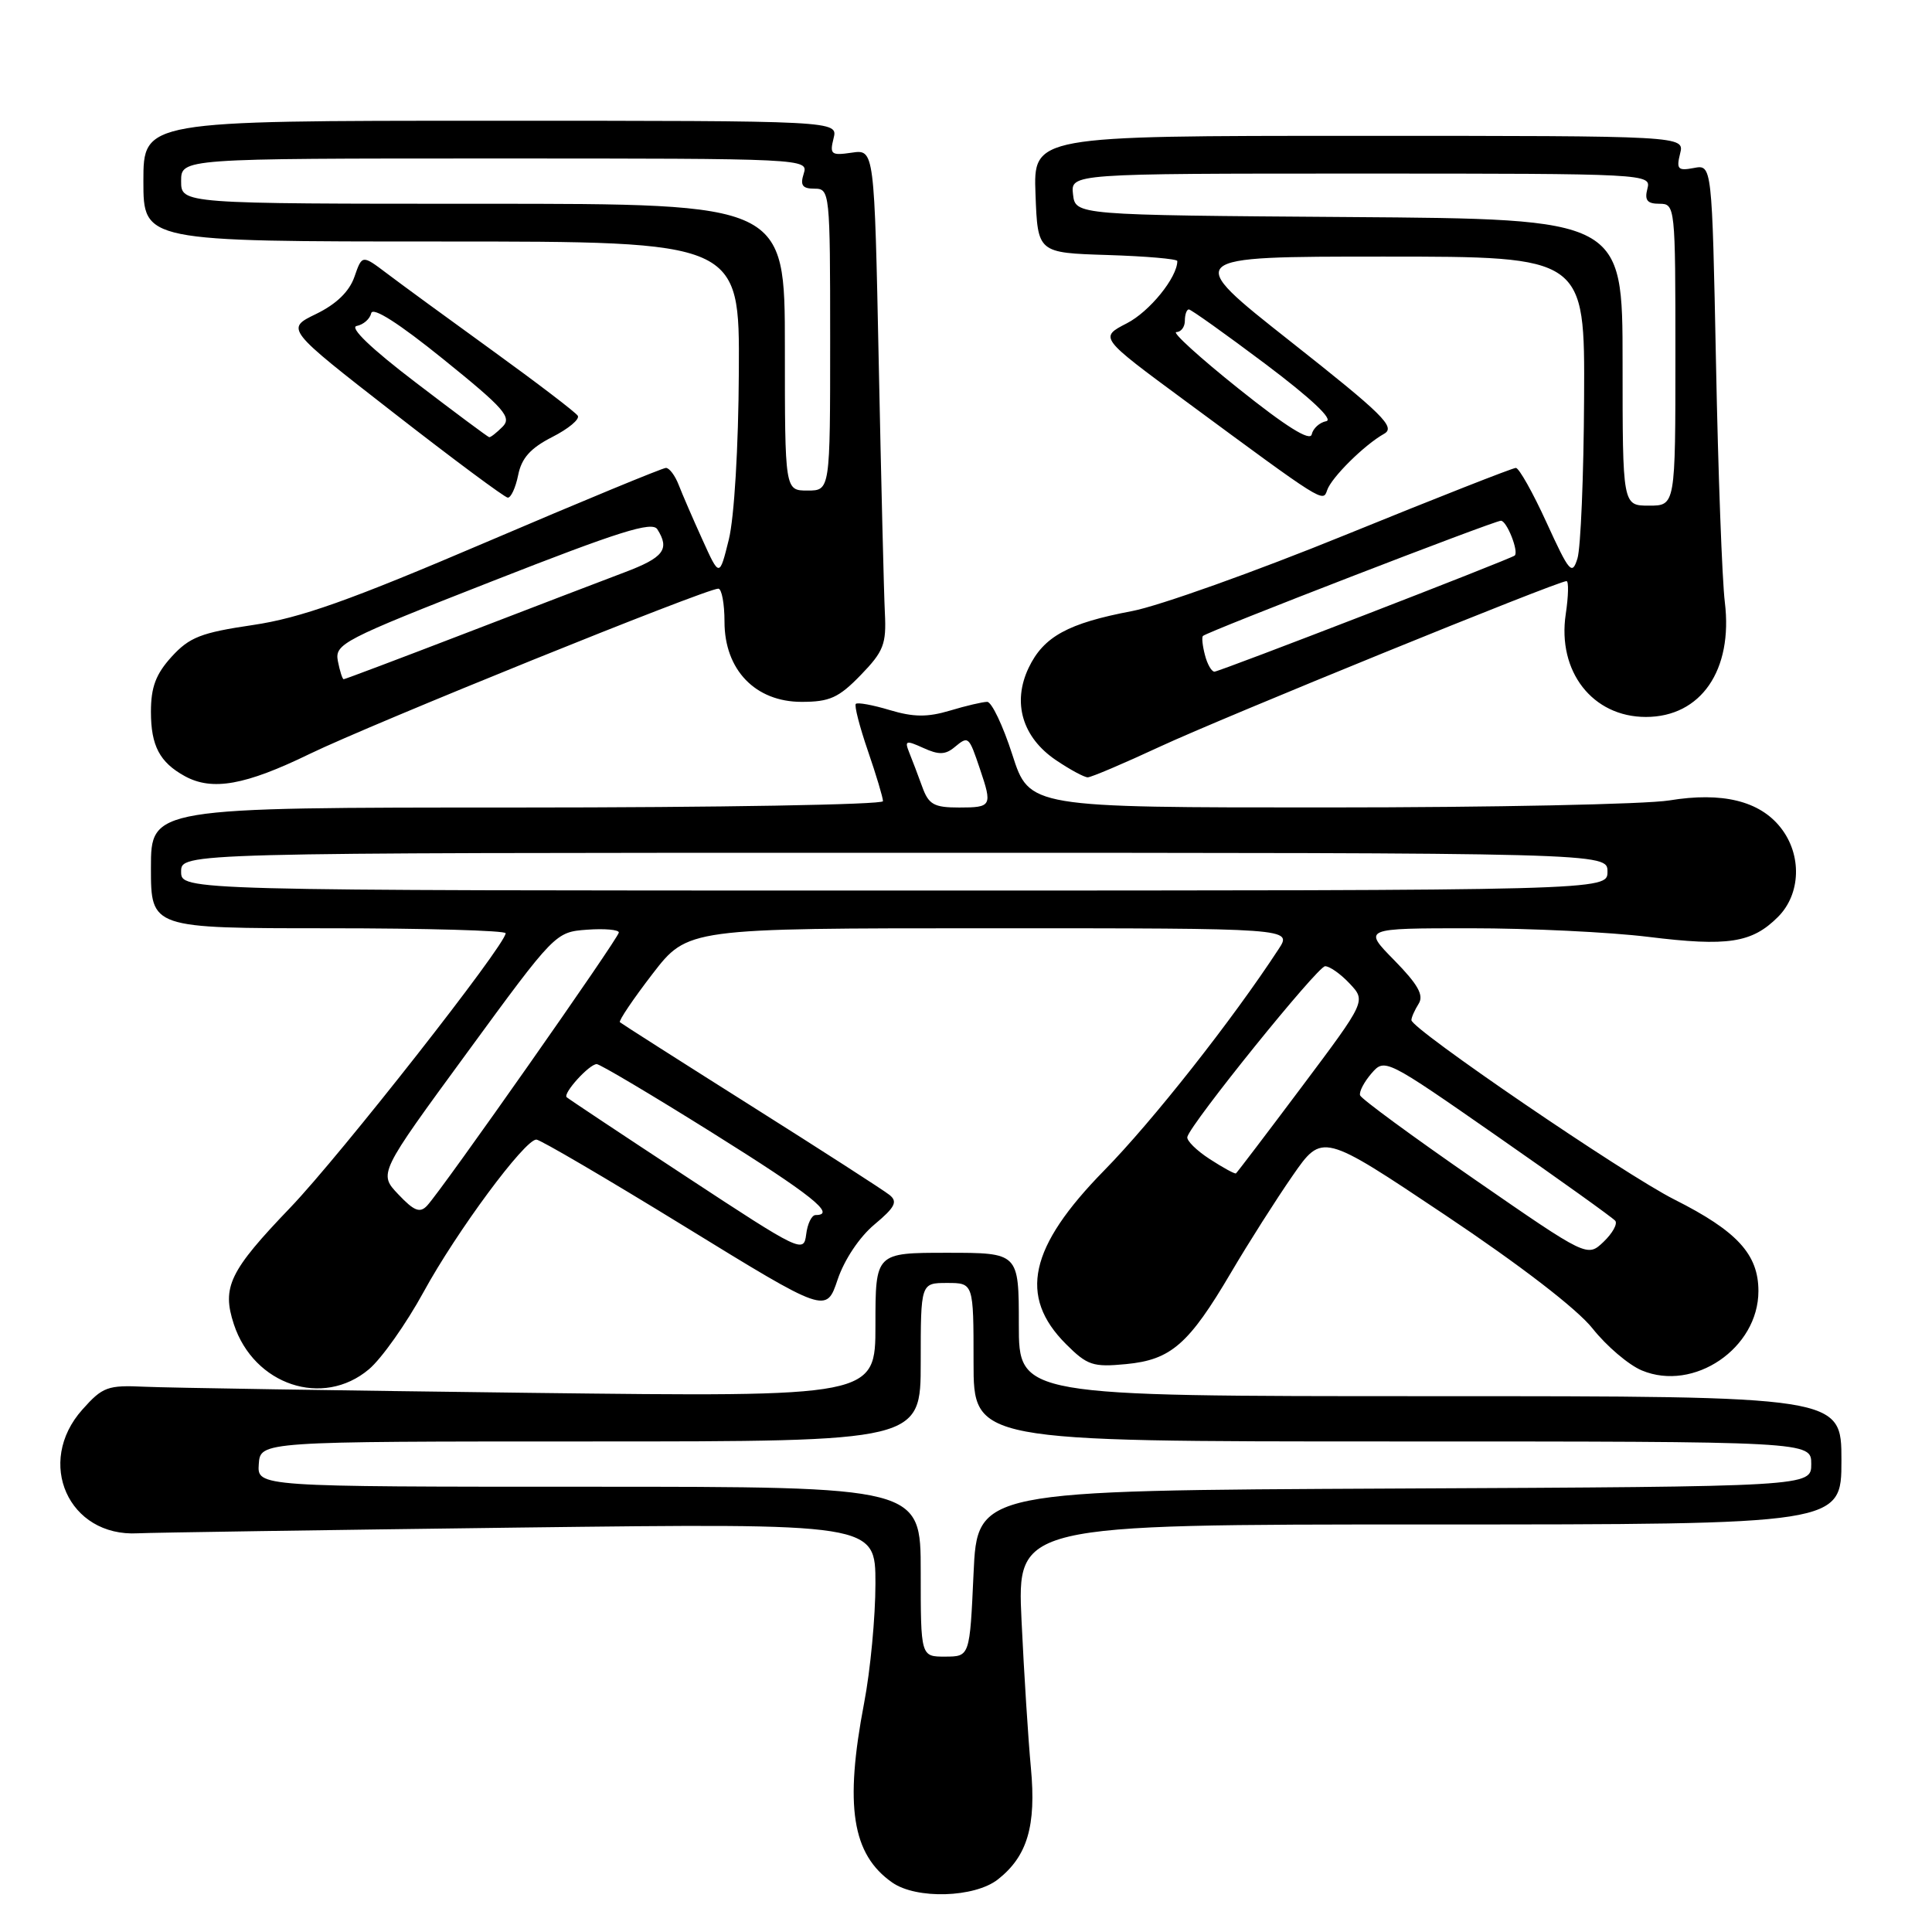 <?xml version="1.0" encoding="UTF-8" standalone="no"?>
<!DOCTYPE svg PUBLIC "-//W3C//DTD SVG 1.1//EN" "http://www.w3.org/Graphics/SVG/1.1/DTD/svg11.dtd" >
<svg xmlns="http://www.w3.org/2000/svg" xmlns:xlink="http://www.w3.org/1999/xlink" version="1.1" viewBox="0 0 256 256">
 <g >
 <path fill="currentColor"
d=" M 132.23 249.03 C 136.13 245.96 137.32 241.95 136.60 234.26 C 136.25 230.54 135.69 221.76 135.36 214.75 C 134.76 202.00 134.76 202.00 189.38 202.00 C 244.00 202.00 244.00 202.00 244.00 193.50 C 244.00 185.00 244.00 185.00 189.50 185.00 C 135.00 185.00 135.00 185.00 135.00 175.50 C 135.00 166.00 135.00 166.00 125.50 166.00 C 116.00 166.00 116.00 166.00 116.00 175.56 C 116.00 185.11 116.00 185.11 70.25 184.56 C 45.09 184.25 22.10 183.89 19.17 183.75 C 14.26 183.52 13.60 183.76 10.92 186.77 C 4.65 193.78 9.08 203.67 18.26 203.17 C 20.04 203.08 42.76 202.74 68.75 202.41 C 116.00 201.83 116.00 201.83 116.00 209.83 C 116.00 214.23 115.33 221.35 114.50 225.66 C 111.89 239.30 112.89 245.71 118.22 249.44 C 121.42 251.69 129.14 251.46 132.23 249.03 Z  M 48.88 181.44 C 50.55 180.04 53.81 175.43 56.13 171.19 C 60.51 163.17 69.52 151.00 71.07 151.00 C 71.57 151.00 80.41 156.18 90.73 162.52 C 109.48 174.04 109.48 174.04 110.99 169.55 C 111.88 166.91 113.89 163.90 115.87 162.25 C 118.60 159.97 118.98 159.23 117.87 158.34 C 117.12 157.73 108.85 152.41 99.50 146.51 C 90.15 140.61 82.34 135.63 82.14 135.45 C 81.95 135.27 83.89 132.39 86.45 129.06 C 91.12 123.00 91.12 123.00 131.17 123.00 C 171.23 123.00 171.23 123.00 169.43 125.75 C 163.30 135.14 152.72 148.56 146.31 155.09 C 136.36 165.24 134.92 171.77 141.25 178.10 C 144.08 180.93 144.83 181.17 149.22 180.75 C 155.17 180.18 157.52 178.13 163.13 168.60 C 165.43 164.69 169.09 158.94 171.26 155.81 C 175.21 150.11 175.21 150.11 191.45 160.97 C 201.46 167.66 208.97 173.44 211.03 176.04 C 212.87 178.36 215.80 180.86 217.55 181.59 C 224.45 184.47 233.00 178.65 233.00 171.07 C 233.00 166.20 230.18 163.13 221.86 158.94 C 215.23 155.60 186.99 136.33 187.02 135.17 C 187.02 134.80 187.46 133.83 187.98 133.00 C 188.69 131.87 187.89 130.45 184.76 127.25 C 180.58 123.00 180.58 123.00 194.85 123.00 C 202.70 123.00 213.30 123.51 218.42 124.14 C 228.96 125.44 232.14 124.95 235.59 121.50 C 238.63 118.46 238.79 113.27 235.95 109.67 C 233.16 106.12 228.20 104.91 221.19 106.06 C 218.06 106.57 197.70 106.99 175.95 106.99 C 136.39 107.00 136.39 107.00 134.14 100.00 C 132.90 96.15 131.40 93.00 130.81 93.00 C 130.22 93.00 127.99 93.52 125.87 94.16 C 122.89 95.05 121.05 95.03 117.90 94.09 C 115.65 93.41 113.62 93.04 113.40 93.27 C 113.18 93.49 113.90 96.29 115.00 99.49 C 116.10 102.69 117.00 105.69 117.00 106.16 C 117.00 106.62 95.17 107.00 68.50 107.00 C 20.00 107.00 20.00 107.00 20.00 115.00 C 20.00 123.00 20.00 123.00 43.50 123.00 C 56.43 123.00 67.00 123.30 67.00 123.66 C 67.00 125.19 45.09 153.10 38.48 160.00 C 30.39 168.43 29.37 170.55 30.99 175.48 C 33.65 183.53 42.78 186.58 48.88 181.44 Z  M 41.05 99.89 C 49.24 95.92 93.53 78.00 95.18 78.00 C 95.63 78.00 96.00 79.98 96.00 82.39 C 96.00 88.75 100.08 93.00 106.21 93.00 C 109.94 93.00 111.13 92.46 114.05 89.45 C 117.09 86.31 117.46 85.36 117.25 81.20 C 117.12 78.62 116.76 63.74 116.44 48.15 C 115.86 19.79 115.86 19.79 112.86 20.23 C 110.14 20.63 109.92 20.46 110.45 18.34 C 111.04 16.00 111.04 16.00 65.02 16.00 C 19.00 16.00 19.00 16.00 19.00 24.00 C 19.00 32.00 19.00 32.00 58.50 32.00 C 98.00 32.00 98.00 32.00 97.90 49.25 C 97.85 59.29 97.29 68.59 96.57 71.50 C 95.33 76.50 95.33 76.50 93.07 71.50 C 91.82 68.75 90.41 65.49 89.93 64.25 C 89.45 63.01 88.69 62.00 88.24 62.00 C 87.80 62.00 77.10 66.42 64.47 71.82 C 46.33 79.57 39.82 81.89 33.50 82.82 C 26.65 83.83 25.11 84.43 22.75 87.01 C 20.65 89.32 20.00 91.04 20.00 94.32 C 20.00 98.82 21.16 101.02 24.50 102.85 C 28.13 104.83 32.50 104.05 41.05 99.89 Z  M 153.73 98.92 C 162.02 95.07 206.39 77.00 207.57 77.00 C 207.87 77.00 207.83 78.97 207.47 81.37 C 206.33 88.98 211.02 95.00 218.09 95.00 C 225.38 95.00 229.65 88.80 228.55 79.80 C 228.19 76.89 227.66 62.64 227.38 48.15 C 226.85 21.80 226.85 21.80 224.44 22.26 C 222.33 22.66 222.11 22.42 222.62 20.36 C 223.22 18.00 223.22 18.00 180.07 18.00 C 136.92 18.00 136.92 18.00 137.21 25.75 C 137.50 33.50 137.50 33.50 146.75 33.79 C 151.84 33.95 156.00 34.31 156.00 34.59 C 156.00 36.76 152.32 41.30 149.31 42.84 C 145.66 44.72 145.66 44.72 157.08 53.14 C 175.42 66.67 175.30 66.59 175.85 64.96 C 176.41 63.28 180.78 58.95 183.40 57.48 C 184.97 56.60 183.26 54.92 170.98 45.23 C 156.75 34.00 156.75 34.00 183.37 34.00 C 210.00 34.00 210.00 34.00 209.90 52.75 C 209.85 63.06 209.45 72.62 209.02 74.00 C 208.31 76.28 207.95 75.85 204.93 69.25 C 203.11 65.26 201.27 62.00 200.86 62.00 C 200.44 62.00 190.29 65.99 178.30 70.87 C 166.31 75.75 153.58 80.29 150.01 80.97 C 141.51 82.58 138.28 84.35 136.30 88.49 C 134.10 93.11 135.47 97.72 139.93 100.73 C 141.78 101.98 143.67 103.00 144.13 103.00 C 144.59 103.00 148.91 101.16 153.73 98.92 Z  M 68.66 62.95 C 69.11 60.70 70.29 59.38 73.17 57.91 C 75.32 56.82 76.84 55.55 76.56 55.09 C 76.28 54.64 71.20 50.76 65.27 46.47 C 59.35 42.19 53.03 37.57 51.24 36.21 C 47.98 33.75 47.98 33.75 46.96 36.69 C 46.28 38.64 44.56 40.30 41.89 41.60 C 37.84 43.56 37.84 43.56 52.17 54.71 C 60.05 60.85 66.85 65.90 67.28 65.94 C 67.70 65.97 68.32 64.63 68.66 62.95 Z  M 122.00 208.26 C 122.00 197.00 122.00 197.00 78.04 197.00 C 34.08 197.00 34.08 197.00 34.29 194.00 C 34.50 191.00 34.50 191.00 78.25 191.00 C 122.00 191.00 122.00 191.00 122.00 180.50 C 122.00 170.00 122.00 170.00 125.50 170.00 C 129.00 170.00 129.00 170.00 129.00 180.50 C 129.00 191.00 129.00 191.00 184.50 191.00 C 240.00 191.00 240.00 191.00 240.00 193.99 C 240.00 196.98 240.00 196.98 184.75 197.24 C 129.50 197.50 129.50 197.50 129.00 208.50 C 128.50 219.50 128.50 219.50 125.25 219.51 C 122.00 219.52 122.00 219.52 122.00 208.26 Z  M 195.41 156.29 C 187.21 150.62 180.37 145.60 180.22 145.14 C 180.06 144.68 180.74 143.38 181.72 142.24 C 183.49 140.20 183.58 140.25 198.46 150.61 C 206.69 156.34 213.70 161.36 214.03 161.76 C 214.36 162.17 213.66 163.42 212.48 164.55 C 210.32 166.60 210.32 166.60 195.41 156.29 Z  M 91.00 155.96 C 82.47 150.36 75.32 145.60 75.09 145.39 C 74.55 144.89 78.08 141.00 79.07 141.00 C 79.49 141.00 86.40 145.10 94.42 150.12 C 107.53 158.32 110.90 161.00 108.07 161.00 C 107.55 161.00 106.99 162.16 106.82 163.58 C 106.51 166.08 106.06 165.86 91.00 155.96 Z  M 52.78 158.26 C 50.16 155.50 50.16 155.50 61.88 139.50 C 73.54 123.56 73.60 123.50 77.79 123.19 C 80.11 123.02 82.00 123.19 82.00 123.56 C 82.00 124.27 58.58 157.64 56.59 159.76 C 55.64 160.77 54.87 160.47 52.78 158.26 Z  M 160.29 153.58 C 158.53 152.44 157.19 151.11 157.33 150.64 C 157.86 148.76 174.57 128.07 175.58 128.03 C 176.17 128.02 177.63 129.04 178.83 130.32 C 181.01 132.64 181.01 132.64 172.52 143.97 C 167.85 150.20 163.91 155.38 163.77 155.48 C 163.62 155.58 162.06 154.73 160.29 153.58 Z  M 24.00 115.50 C 24.00 113.00 24.00 113.00 118.50 113.00 C 213.00 113.00 213.00 113.00 213.00 115.50 C 213.00 118.00 213.00 118.00 118.50 118.00 C 24.00 118.00 24.00 118.00 24.00 115.50 Z  M 122.20 104.25 C 121.65 102.74 120.88 100.70 120.48 99.72 C 119.84 98.12 120.03 98.06 122.35 99.11 C 124.38 100.04 125.27 100.02 126.49 99.00 C 128.33 97.48 128.37 97.52 129.85 101.90 C 131.51 106.80 131.40 107.00 127.10 107.00 C 123.75 107.00 123.05 106.61 122.20 104.25 Z  M 44.77 87.60 C 44.34 85.32 45.38 84.79 65.28 76.99 C 82.01 70.43 86.41 69.04 87.10 70.13 C 88.78 72.78 87.95 73.88 82.75 75.84 C 79.86 76.93 70.38 80.56 61.68 83.91 C 52.97 87.26 45.71 90.00 45.54 90.00 C 45.37 90.00 45.03 88.92 44.77 87.60 Z  M 104.00 46.00 C 104.00 27.00 104.00 27.00 64.00 27.00 C 24.00 27.00 24.00 27.00 24.00 24.00 C 24.00 21.00 24.00 21.00 65.57 21.00 C 106.68 21.00 107.13 21.02 106.50 23.00 C 106.00 24.56 106.32 25.00 107.93 25.00 C 109.95 25.00 110.00 25.45 110.00 45.00 C 110.00 65.00 110.00 65.00 107.00 65.00 C 104.00 65.00 104.00 65.00 104.00 46.00 Z  M 159.66 86.79 C 159.34 85.58 159.22 84.45 159.39 84.27 C 159.96 83.70 197.98 69.00 198.88 69.00 C 199.66 69.00 201.27 73.08 200.71 73.61 C 200.27 74.04 161.57 89.00 160.92 89.00 C 160.54 89.00 159.97 88.01 159.66 86.79 Z  M 215.00 48.01 C 215.00 29.02 215.00 29.02 178.75 28.76 C 142.50 28.50 142.50 28.50 142.18 25.75 C 141.87 23.00 141.87 23.00 180.34 23.00 C 218.32 23.00 218.81 23.03 218.29 25.00 C 217.89 26.53 218.26 27.00 219.88 27.00 C 221.97 27.00 222.00 27.30 222.00 47.00 C 222.00 67.00 222.00 67.00 218.50 67.00 C 215.00 67.00 215.00 67.00 215.00 48.01 Z  M 164.12 51.50 C 158.96 47.38 155.25 44.00 155.87 44.00 C 156.49 44.00 157.00 43.33 157.00 42.50 C 157.00 41.67 157.24 41.00 157.53 41.00 C 157.81 41.00 162.39 44.26 167.70 48.25 C 173.72 52.78 176.74 55.62 175.73 55.81 C 174.85 55.98 173.98 56.77 173.81 57.56 C 173.60 58.53 170.40 56.53 164.12 51.50 Z  M 55.08 50.68 C 49.16 46.17 46.26 43.38 47.27 43.19 C 48.15 43.02 49.02 42.26 49.19 41.50 C 49.39 40.63 52.85 42.83 58.77 47.62 C 66.86 54.15 67.85 55.29 66.59 56.55 C 65.79 57.35 65.00 57.97 64.82 57.93 C 64.64 57.90 60.26 54.64 55.08 50.68 Z "/>
</g>
</svg>